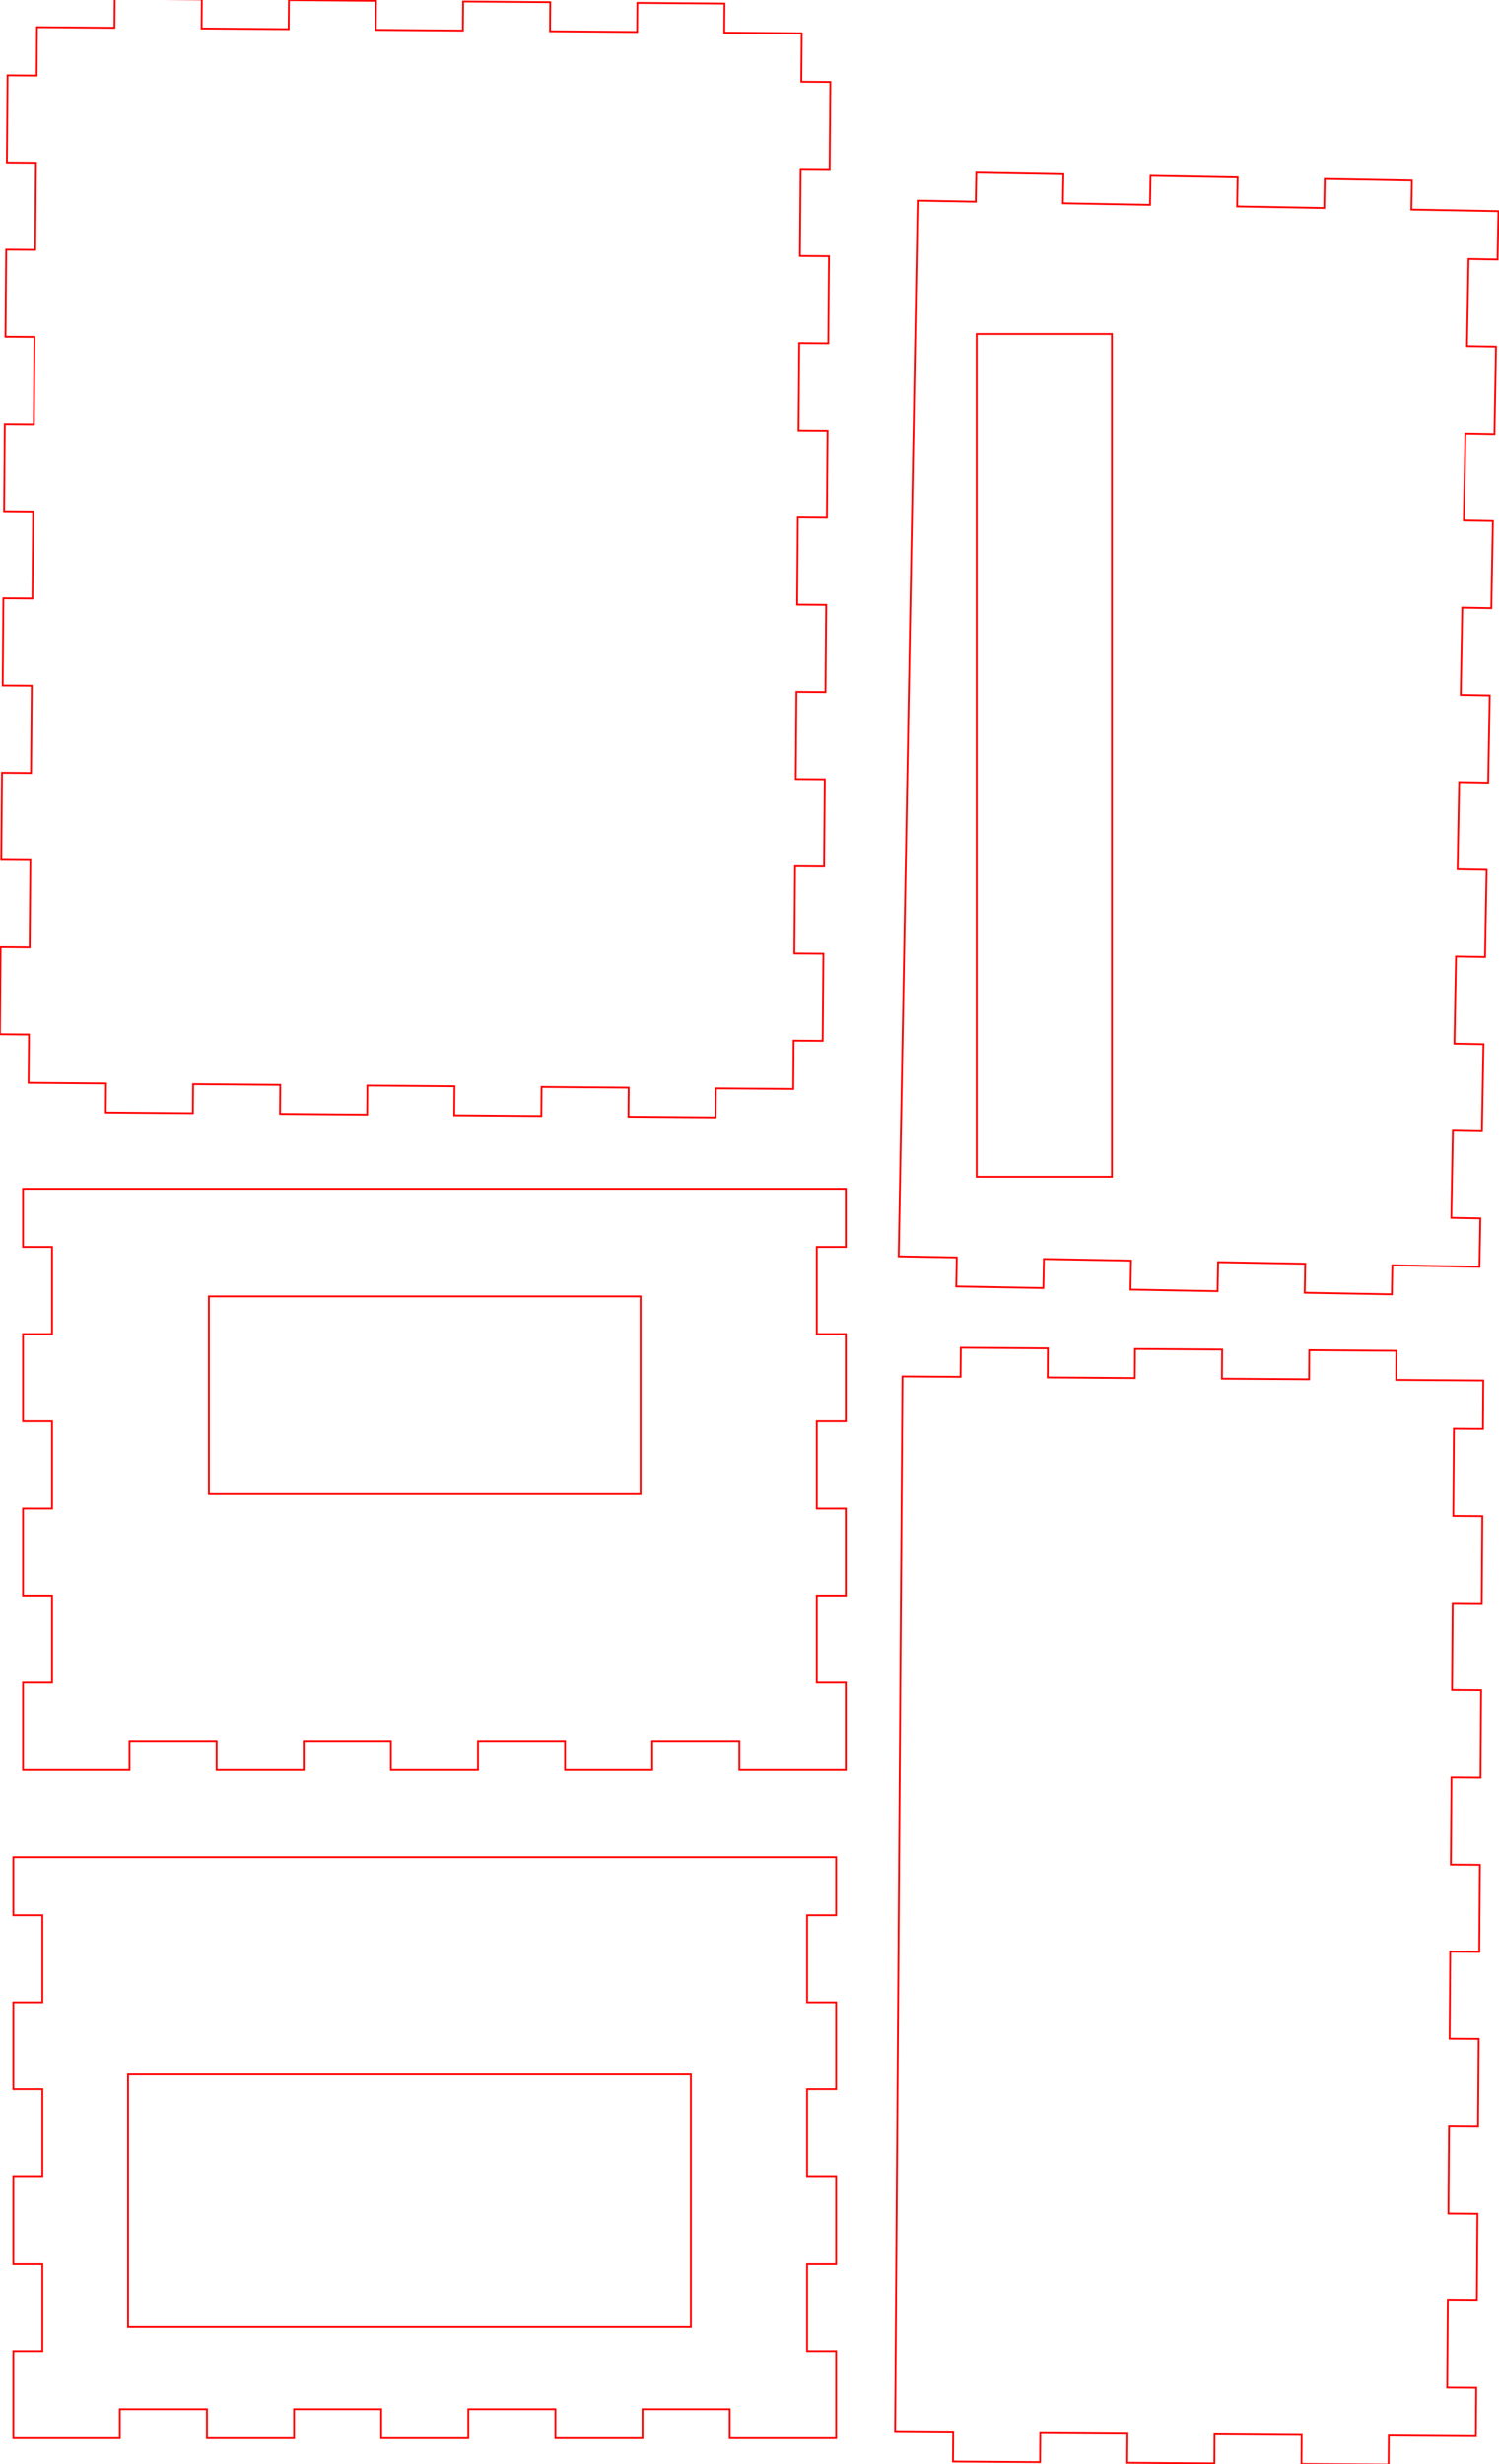 <?xml version="1.0" encoding="UTF-8" standalone="no"?>
<svg xmlns="http://www.w3.org/2000/svg" xmlns:xlink="http://www.w3.org/1999/xlink" width="154.860mm" height="254.403mm" viewBox="26.121 -271.74 154.86 254.403">
    <rect transform="matrix(1,0,0,-1,68.423,-44.562)" style="stroke:#ff0000;stroke-width:0.05mm;fill:none" x="-29.072" y="-13.064" width="58.144" height="26.127"/>
    <rect transform="matrix(1,0,0,-1,70,-127.69)" style="stroke:#ff0000;stroke-width:0.05mm;fill:none" x="-22.299" y="-10.199" width="44.598" height="20.398"/>
    <rect transform="matrix(1,0,0,-1,134.008,-193.743)" style="stroke:#ff0000;stroke-width:0.05mm;fill:none" x="-6.986" y="-43.5" width="13.972" height="87"/>
    <path transform="matrix(0.007,-1,-1,-0.007,393.038,-10.71)" style="stroke:#ff0000;stroke-width:0.05mm;fill:none" d="M22,217.5L22,214.5L31,214.5L31,217.5L40,217.5L40,214.5L49,214.5L49,217.5L58,217.5L58,214.5L67,214.5L67,217.5L76,217.5L76,214.5L85,214.5L85,217.5L94,217.5L94,214.5L103,214.5L103,217.5L112,217.5L112,214.5L117,214.5L117,217.5L117,223.5L120,223.5L120,232.5L117,232.5L117,241.5L120,241.5L120,250.5L117,250.5L117,259.5L120,259.5L120,268.5L117,268.5L117,274.5L8,274.5L8,268.5L5,268.5L5,259.5L8,259.5L8,250.5L5,250.5L5,241.5L8,241.5L8,232.5L5,232.5L5,223.5L8,223.5L8,217.5L8,214.5L13,214.5L13,217.5L22,217.5z"/>
    <path transform="matrix(0.018,-1,-1,-0.018,391.195,-11.079)" style="stroke:#ff0000;stroke-width:0.05mm;fill:none" d="M140,217.5L140,214.5L149,214.5L149,217.5L158,217.5L158,214.5L167,214.5L167,217.5L176,217.5L176,214.5L185,214.5L185,217.5L194,217.5L194,214.5L203,214.5L203,217.5L212,217.5L212,214.5L221,214.5L221,217.5L230,217.5L230,214.5L235,214.5L235,217.5L235,223.5L238,223.5L238,232.5L235,232.5L235,241.5L238,241.5L238,250.5L235,250.5L235,259.5L238,259.5L238,268.5L235,268.5L235,274.5L126,274.5L126,268.5L123,268.5L123,259.5L126,259.5L126,250.5L123,250.5L123,241.5L126,241.5L126,232.5L123,232.5L123,223.5L126,223.5L126,217.5L126,214.5L131,214.5L131,217.5L140,217.5z"/>
    <path transform="matrix(1,0,0,-1,23.5,188.5)" style="stroke:#ff0000;stroke-width:0.05mm;fill:none" d="M25,280.5L25,277.5L34,277.5L34,280.5L43,280.5L43,277.5L52,277.5L52,280.5L61,280.5L61,277.5L70,277.5L70,280.5L79,280.5L79,277.5L87,277.5L90,277.5L90,280.5L90,286.5L87,286.5L87,295.5L90,295.5L90,304.5L87,304.5L87,313.5L90,313.5L90,322.5L87,322.5L87,331.5L90,331.5L90,337.5L87,337.5L8,337.5L5,337.5L5,331.5L8,331.5L8,322.5L5,322.5L5,313.5L8,313.5L8,304.5L5,304.5L5,295.5L8,295.5L8,286.5L5,286.5L5,280.5L5,277.5L8,277.5L16,277.5L16,280.5L25,280.5z"/>
    <path transform="matrix(1,0,0,-1,-65.5,257.5)" style="stroke:#ff0000;stroke-width:0.05mm;fill:none" d="M113,280.5L113,277.5L122,277.5L122,280.5L131,280.5L131,277.5L140,277.5L140,280.5L149,280.5L149,277.5L158,277.5L158,280.5L167,280.5L167,277.5L175,277.5L178,277.5L178,280.5L178,286.5L175,286.5L175,295.5L178,295.5L178,304.5L175,304.5L175,313.5L178,313.5L178,322.5L175,322.5L175,331.5L178,331.5L178,337.5L175,337.5L96,337.5L93,337.5L93,331.5L96,331.5L96,322.5L93,322.5L93,313.5L96,313.5L96,304.5L93,304.5L93,295.5L96,295.5L96,286.5L93,286.5L93,280.5L93,277.5L96,277.5L104,277.5L104,280.5L113,280.5z"/>
    <path transform="matrix(0.008,-1,-1,-0.008,453.008,-148.546)" style="stroke:#ff0000;stroke-width:0.05mm;fill:none" d="M31,345L31,342L40,342L40,345L49,345L49,342L58,342L58,345L67,345L67,342L76,342L76,345L85,345L85,342L94,342L94,345L103,345L103,342L112,342L112,345L117,345L117,353L120,353L120,362L117,362L117,371L120,371L120,380L117,380L117,389L120,389L120,398L117,398L117,407L120,407L120,416L117,416L117,424L112,424L112,427L103,427L103,424L94,424L94,427L85,427L85,424L76,424L76,427L67,427L67,424L58,424L58,427L49,427L49,424L40,424L40,427L31,427L31,424L22,424L22,427L13,427L13,424L8,424L8,416L5,416L5,407L8,407L8,398L5,398L5,389L8,389L8,380L5,380L5,371L8,371L8,362L5,362L5,353L8,353L8,345L13,345L13,342L22,342L22,345L31,345z"/>
</svg>
